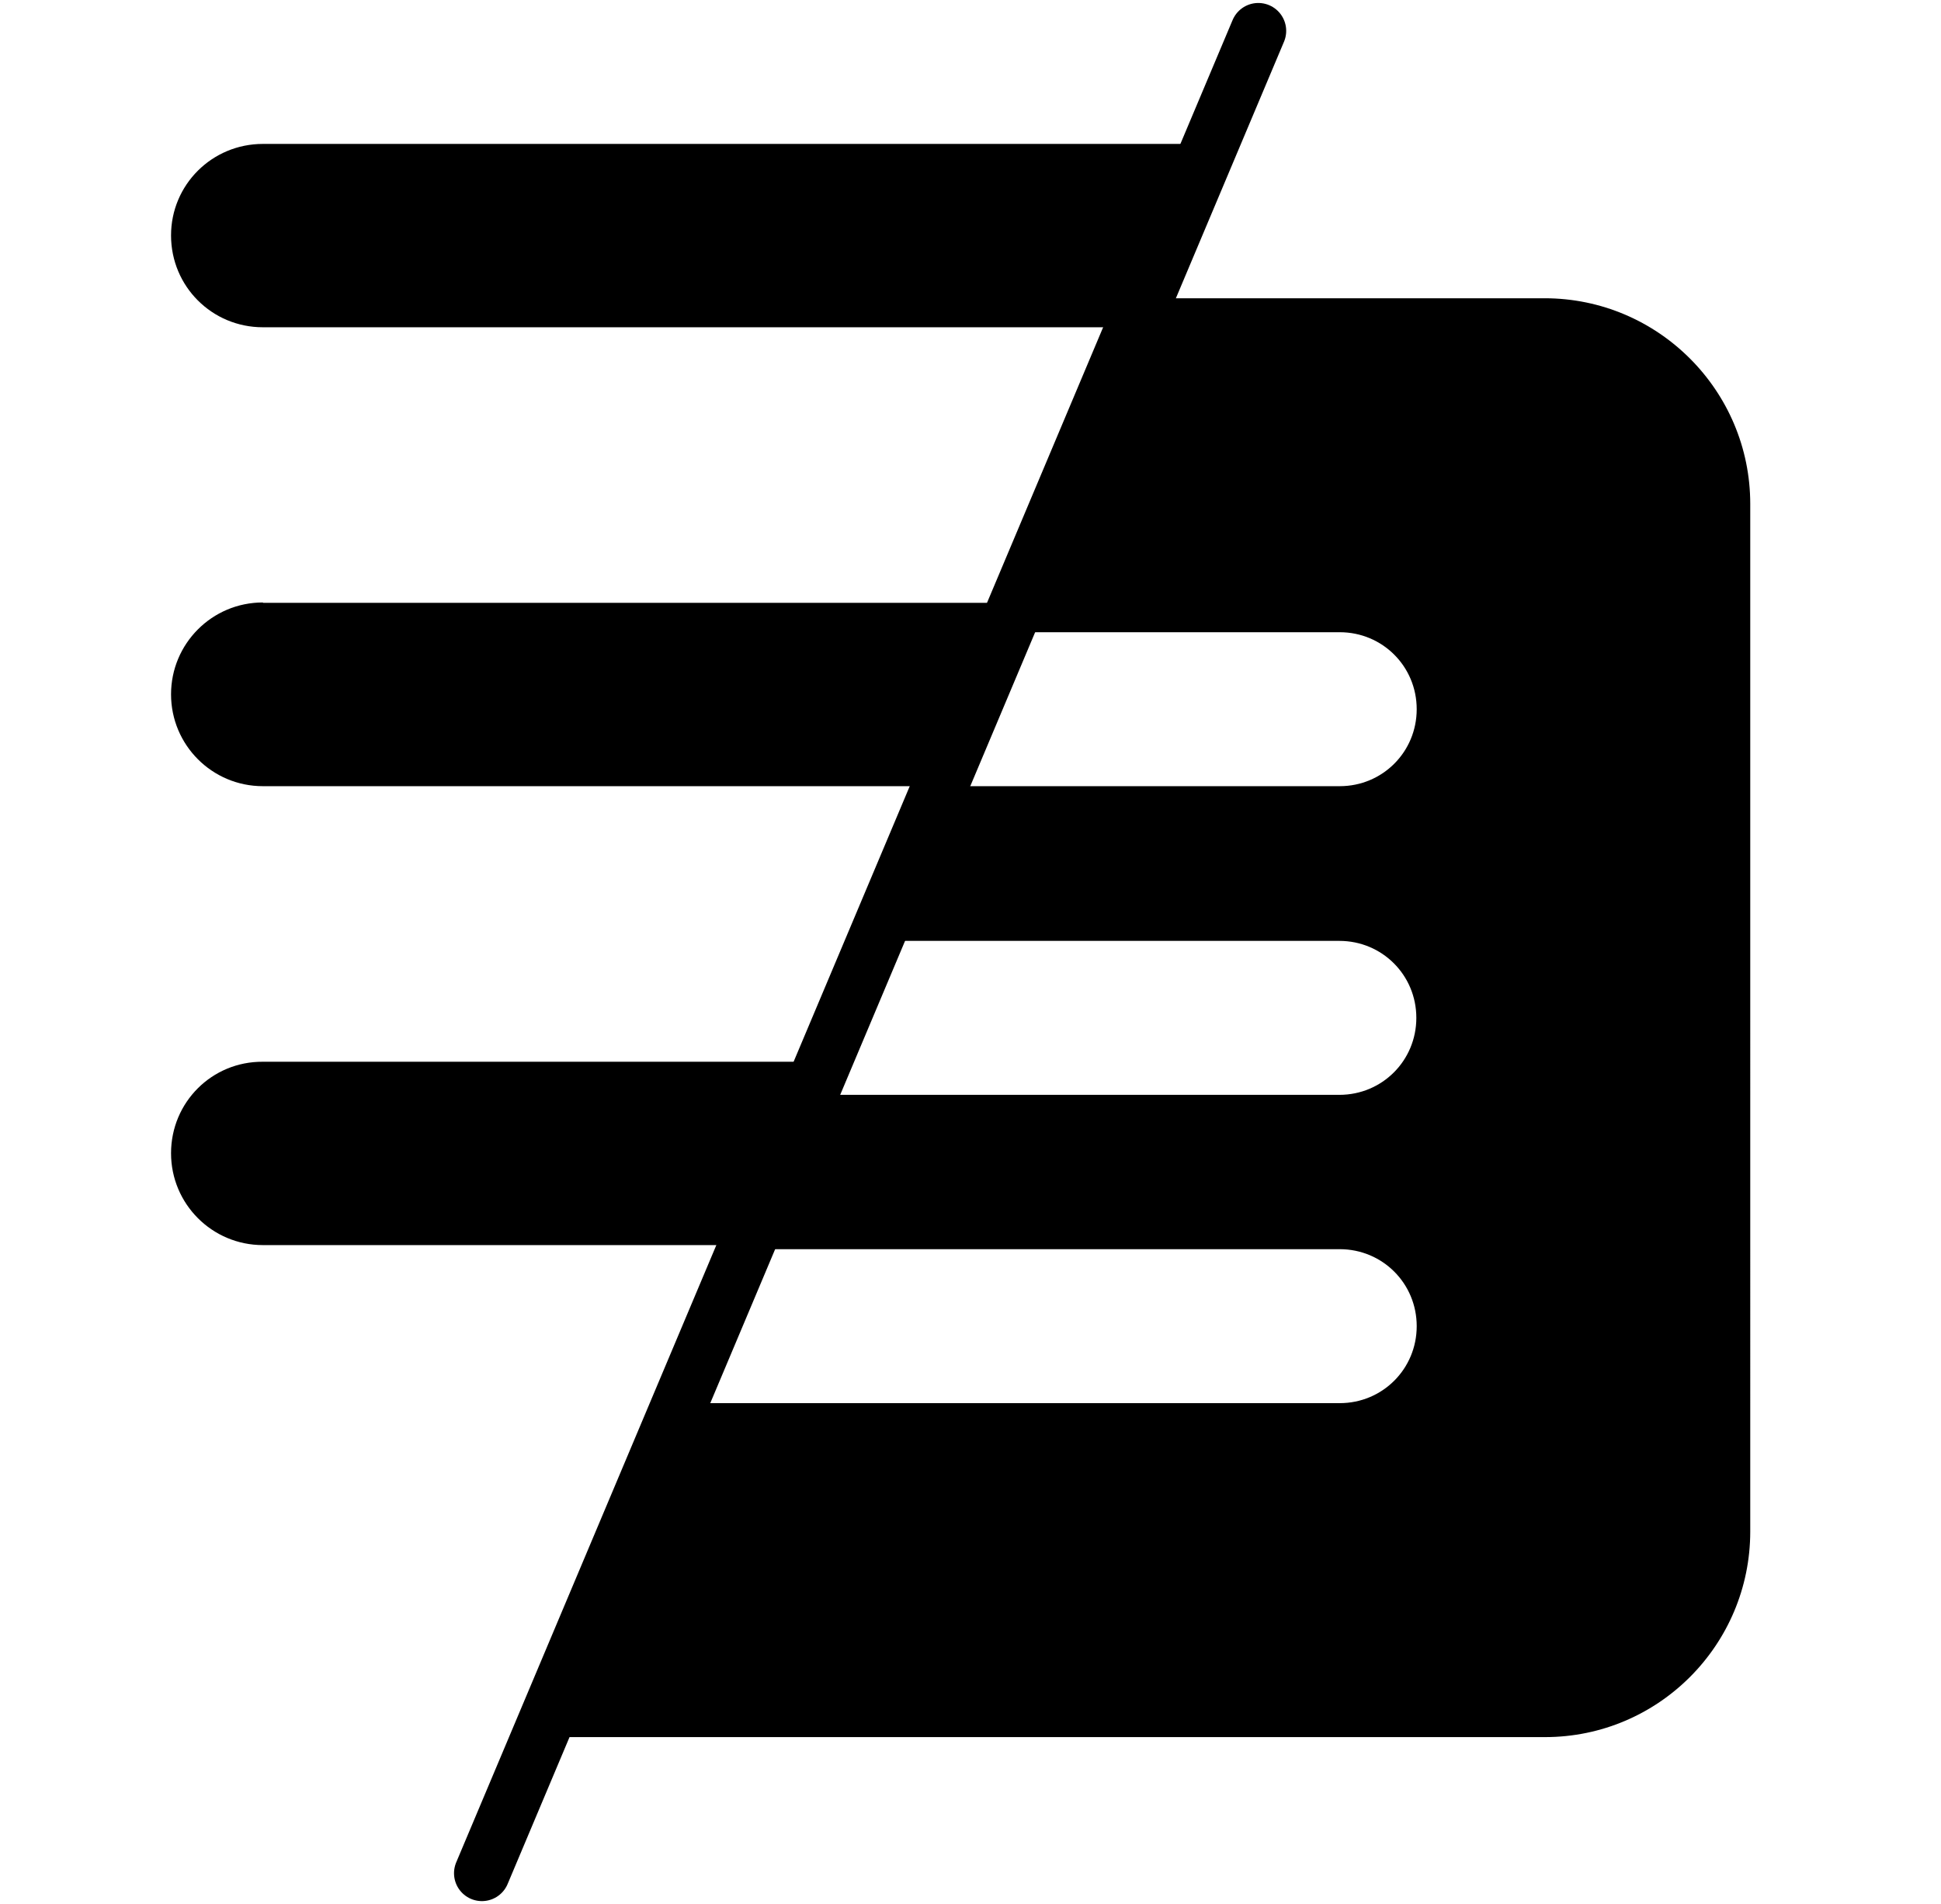 <?xml version="1.0" encoding="utf-8"?>
<!-- Generator: Adobe Illustrator 24.0.1, SVG Export Plug-In . SVG Version: 6.00 Build 0)  -->
<svg version="1.1" id="图层_1" xmlns="http://www.w3.org/2000/svg" xmlns:xlink="http://www.w3.org/1999/xlink" x="0px" y="0px"
	 viewBox="0 0 522 512" style="enable-background:new 0 0 522 512;" xml:space="preserve">
<style type="text/css">
	.st0{fill:none;stroke:#000000;stroke-width:15;stroke-linecap:round;stroke-miterlimit:10;}
	.st1{fill:none;}
</style>
<line class="st0" x1="338.4" y1="8.3" x2="129.6" y2="503.7"/>
<path class="st1" d="M565.1,426.7c11.5,0,20.7-9.2,20.7-20.7c0-11.5-9.2-20.7-20.7-20.7H400.8l-17.5,41.5H565.1z"/>
<path class="st1" d="M351.1,405.9c0,11.5,9.2,20.7,20.7,20.7h11.6l17.5-41.5h-29C360.3,385.2,351.1,394.4,351.1,405.9z"/>
<path class="st1" d="M351.1,323c0,11.5,9.2,20.7,20.7,20.7h46.5l17.5-41.5h-64C360.3,302.3,351.1,311.5,351.1,323z"/>
<path class="st1" d="M351.1,240.1c0,11.5,9.2,20.7,20.7,20.7h81.4l17.5-41.5h-98.9C360.3,219.3,351.1,228.6,351.1,240.1z"/>
<path class="st1" d="M565.1,343.7c11.5,0,20.7-9.2,20.7-20.7s-9.2-20.7-20.7-20.7H435.7l-17.5,41.5H565.1z"/>
<path class="st1" d="M565.1,260.8c11.5,0,20.7-9.2,20.7-20.7s-9.2-20.7-20.7-20.7h-94.4l-17.5,41.5H565.1z"/>
<ellipse class="st1" cx="288.9" cy="240.1" rx="27.6" ry="27.6"/>
<ellipse class="st1" cx="288.9" cy="405.9" rx="27.6" ry="27.6"/>
<ellipse class="st1" cx="288.9" cy="323" rx="27.6" ry="27.6"/>
<path d="M415.4,80.2H303.7l-37.8,89.8h94.4c11.5,0,20.7,9.2,20.7,20.7s-9.2,20.7-20.7,20.7H248.4L230.9,253h129.3
	c11.5,0,20.7,9.2,20.7,20.7s-9.2,20.7-20.7,20.7H213.4L196,335.9h164.3c11.5,0,20.7,9.2,20.7,20.7c0,11.5-9.2,20.7-20.7,20.7H178.5
	l-37.8,89.8h274.8c30.5,0,55.2-24.8,55.2-55.3V135.5C470.7,105,445.9,80.2,415.4,80.2z"/>
<g>
	<path d="M70.7,162C57,162,46,173.1,46,186.7s11,24.7,24.7,24.7H249l20.8-49.3H70.7z"/>
	<path d="M46,310.1c0,13.6,11,24.7,24.7,24.7H197l20.8-49.3H70.7C57,285.4,46,296.4,46,310.1z"/>
	<path d="M70.7,38.7C57,38.7,46,49.7,46,63.3C46,77,57,88,70.7,88h230.3l20.8-49.3H70.7z"/>
</g>
</svg>
